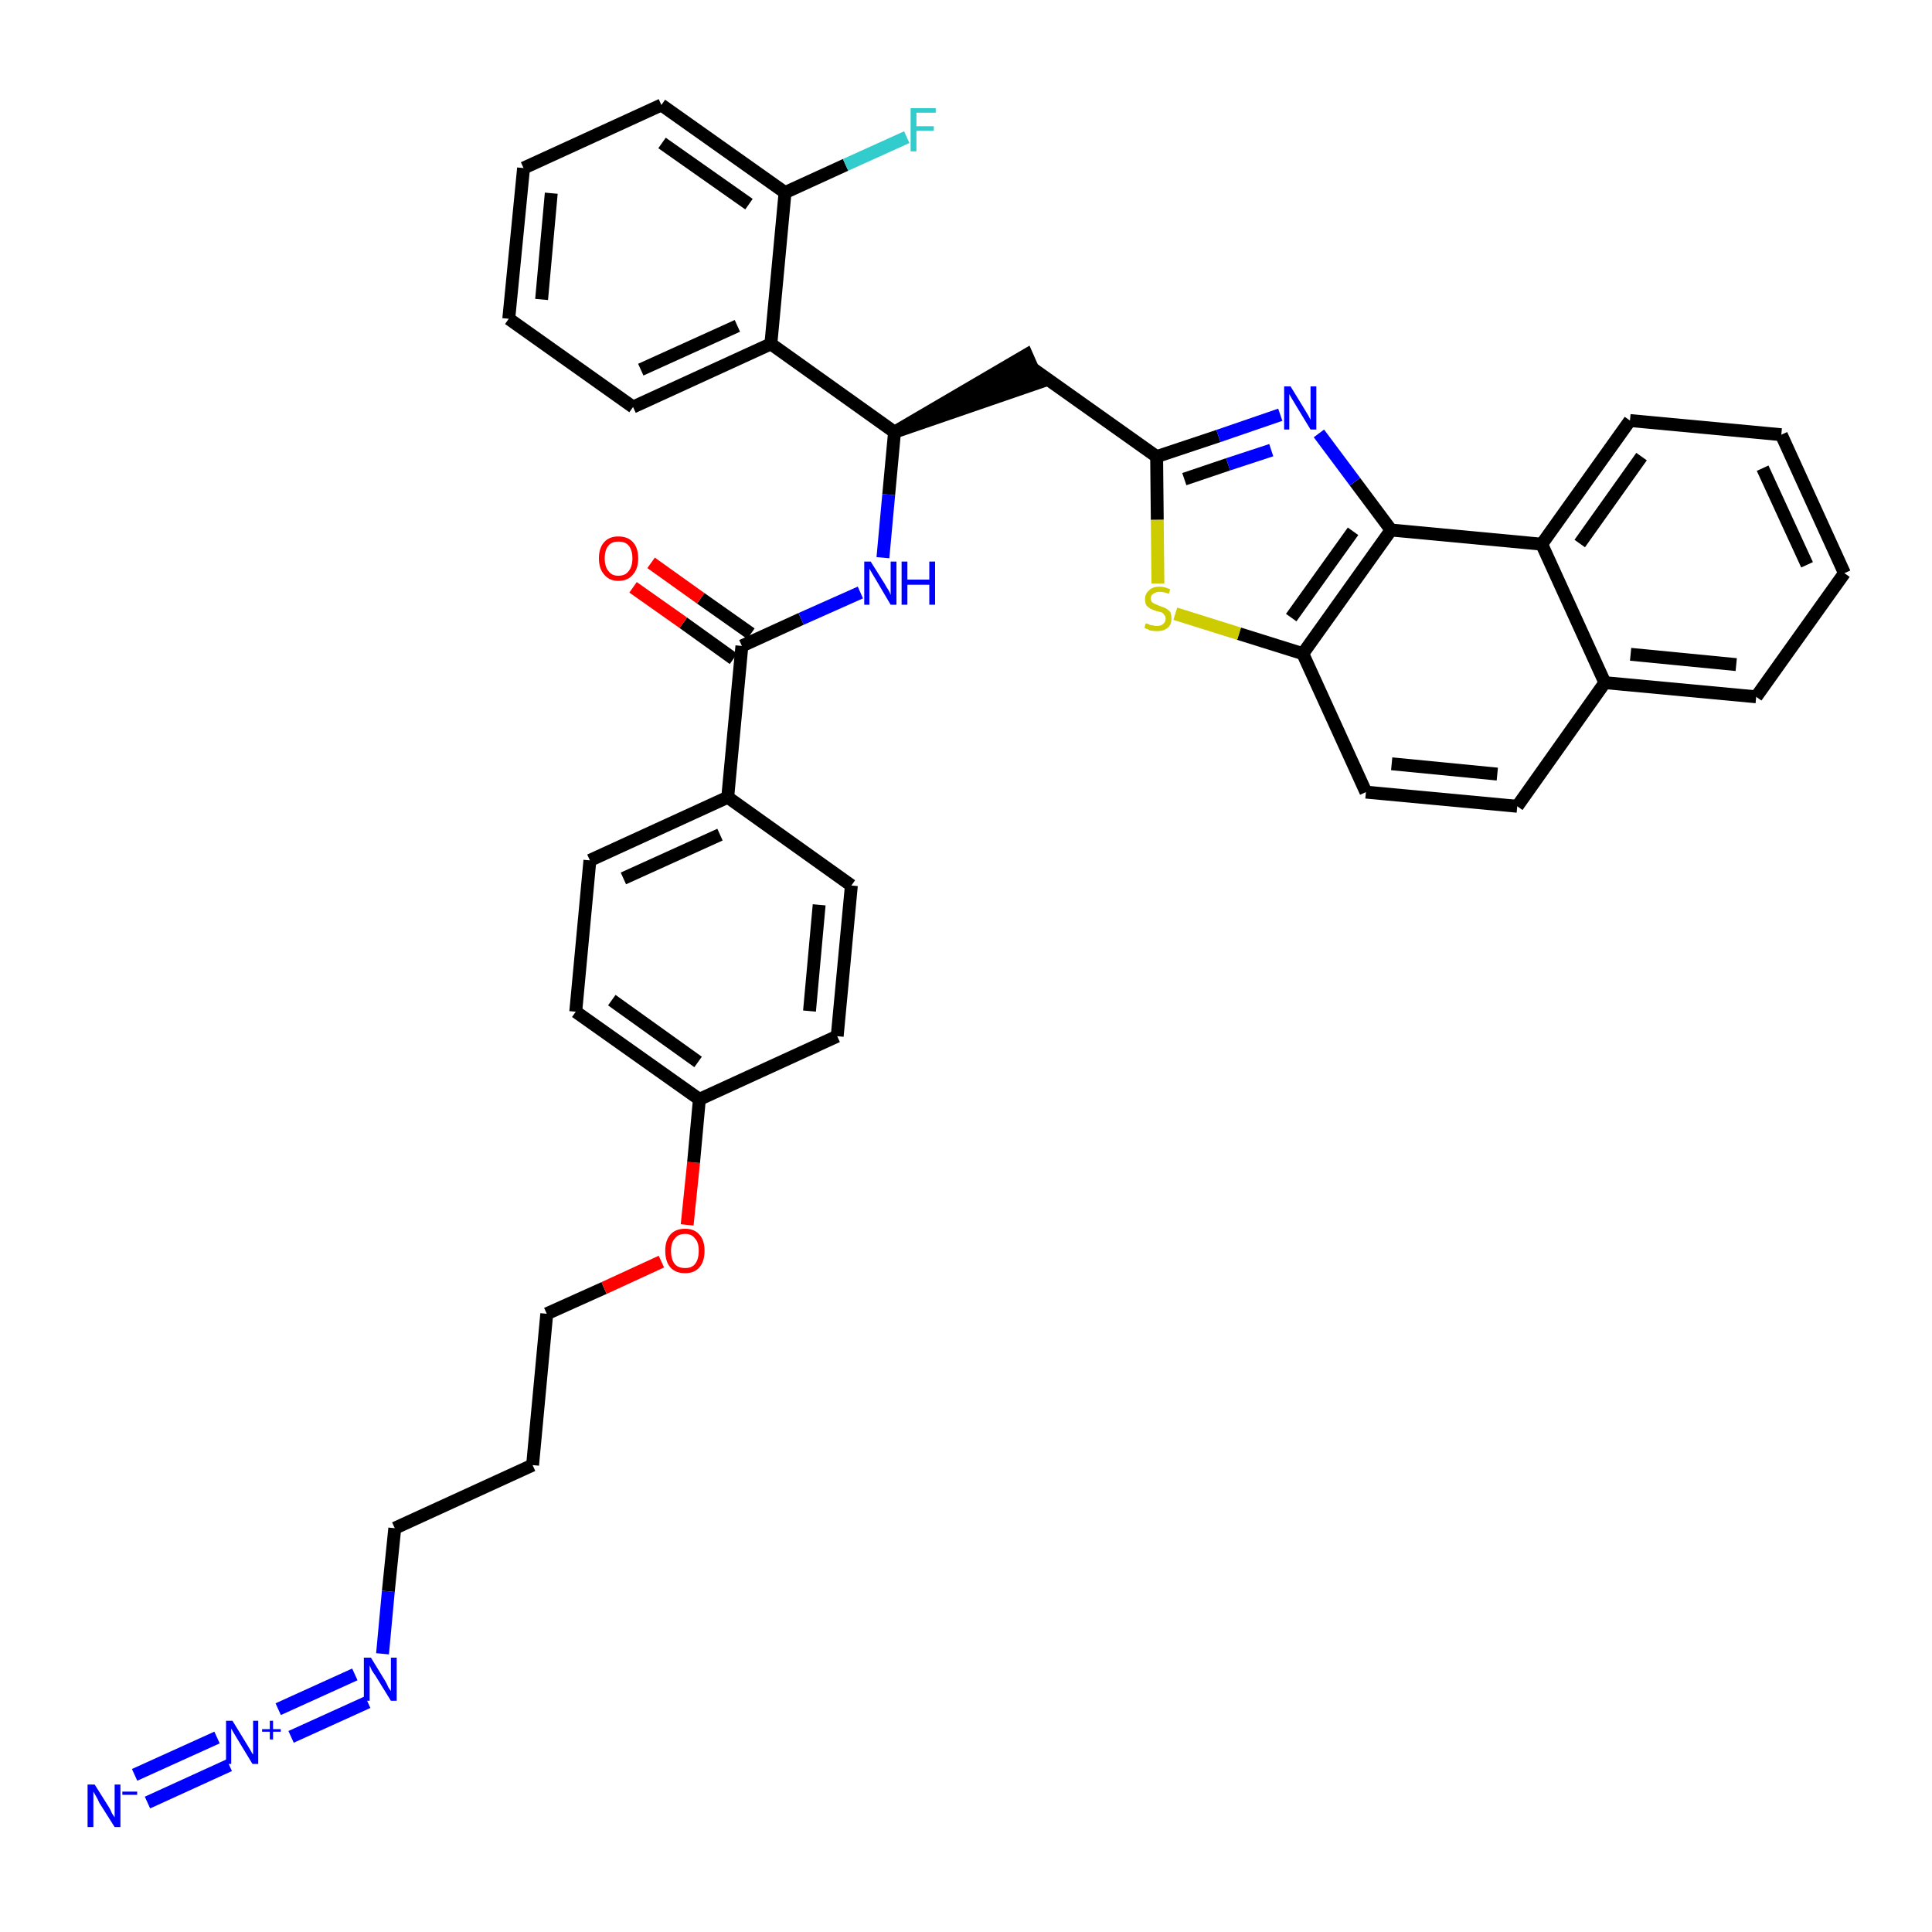 <?xml version='1.0' encoding='iso-8859-1'?>
<svg version='1.1' baseProfile='full'
              xmlns='http://www.w3.org/2000/svg'
                      xmlns:rdkit='http://www.rdkit.org/xml'
                      xmlns:xlink='http://www.w3.org/1999/xlink'
                  xml:space='preserve'
width='300px' height='300px' viewBox='0 0 300 300'>
<!-- END OF HEADER -->
<path class='bond-0 atom-0 atom-1' d='M 22.9,279.9 L 35.6,274.1' style='fill:none;fill-rule:evenodd;stroke:#0000FF;stroke-width:2.0px;stroke-linecap:butt;stroke-linejoin:miter;stroke-opacity:1' />
<path class='bond-0 atom-0 atom-1' d='M 20.9,275.6 L 33.7,269.8' style='fill:none;fill-rule:evenodd;stroke:#0000FF;stroke-width:2.0px;stroke-linecap:butt;stroke-linejoin:miter;stroke-opacity:1' />
<path class='bond-1 atom-1 atom-2' d='M 45.2,269.7 L 57.1,264.3' style='fill:none;fill-rule:evenodd;stroke:#0000FF;stroke-width:2.0px;stroke-linecap:butt;stroke-linejoin:miter;stroke-opacity:1' />
<path class='bond-1 atom-1 atom-2' d='M 43.2,265.4 L 55.1,260.0' style='fill:none;fill-rule:evenodd;stroke:#0000FF;stroke-width:2.0px;stroke-linecap:butt;stroke-linejoin:miter;stroke-opacity:1' />
<path class='bond-2 atom-2 atom-3' d='M 59.4,256.8 L 60.3,247.1' style='fill:none;fill-rule:evenodd;stroke:#0000FF;stroke-width:2.0px;stroke-linecap:butt;stroke-linejoin:miter;stroke-opacity:1' />
<path class='bond-2 atom-2 atom-3' d='M 60.3,247.1 L 61.3,237.3' style='fill:none;fill-rule:evenodd;stroke:#000000;stroke-width:2.0px;stroke-linecap:butt;stroke-linejoin:miter;stroke-opacity:1' />
<path class='bond-3 atom-3 atom-4' d='M 61.3,237.3 L 82.7,227.5' style='fill:none;fill-rule:evenodd;stroke:#000000;stroke-width:2.0px;stroke-linecap:butt;stroke-linejoin:miter;stroke-opacity:1' />
<path class='bond-4 atom-4 atom-5' d='M 82.7,227.5 L 84.9,204.0' style='fill:none;fill-rule:evenodd;stroke:#000000;stroke-width:2.0px;stroke-linecap:butt;stroke-linejoin:miter;stroke-opacity:1' />
<path class='bond-5 atom-5 atom-6' d='M 84.9,204.0 L 93.8,200.0' style='fill:none;fill-rule:evenodd;stroke:#000000;stroke-width:2.0px;stroke-linecap:butt;stroke-linejoin:miter;stroke-opacity:1' />
<path class='bond-5 atom-5 atom-6' d='M 93.8,200.0 L 102.7,195.9' style='fill:none;fill-rule:evenodd;stroke:#FF0000;stroke-width:2.0px;stroke-linecap:butt;stroke-linejoin:miter;stroke-opacity:1' />
<path class='bond-6 atom-6 atom-7' d='M 106.7,190.2 L 107.7,180.5' style='fill:none;fill-rule:evenodd;stroke:#FF0000;stroke-width:2.0px;stroke-linecap:butt;stroke-linejoin:miter;stroke-opacity:1' />
<path class='bond-6 atom-6 atom-7' d='M 107.7,180.5 L 108.6,170.7' style='fill:none;fill-rule:evenodd;stroke:#000000;stroke-width:2.0px;stroke-linecap:butt;stroke-linejoin:miter;stroke-opacity:1' />
<path class='bond-7 atom-7 atom-8' d='M 108.6,170.7 L 89.4,157.1' style='fill:none;fill-rule:evenodd;stroke:#000000;stroke-width:2.0px;stroke-linecap:butt;stroke-linejoin:miter;stroke-opacity:1' />
<path class='bond-7 atom-7 atom-8' d='M 108.4,164.9 L 95.0,155.3' style='fill:none;fill-rule:evenodd;stroke:#000000;stroke-width:2.0px;stroke-linecap:butt;stroke-linejoin:miter;stroke-opacity:1' />
<path class='bond-37 atom-37 atom-7' d='M 130.0,160.9 L 108.6,170.7' style='fill:none;fill-rule:evenodd;stroke:#000000;stroke-width:2.0px;stroke-linecap:butt;stroke-linejoin:miter;stroke-opacity:1' />
<path class='bond-8 atom-8 atom-9' d='M 89.4,157.1 L 91.6,133.6' style='fill:none;fill-rule:evenodd;stroke:#000000;stroke-width:2.0px;stroke-linecap:butt;stroke-linejoin:miter;stroke-opacity:1' />
<path class='bond-9 atom-9 atom-10' d='M 91.6,133.6 L 113.0,123.8' style='fill:none;fill-rule:evenodd;stroke:#000000;stroke-width:2.0px;stroke-linecap:butt;stroke-linejoin:miter;stroke-opacity:1' />
<path class='bond-9 atom-9 atom-10' d='M 96.8,136.4 L 111.8,129.6' style='fill:none;fill-rule:evenodd;stroke:#000000;stroke-width:2.0px;stroke-linecap:butt;stroke-linejoin:miter;stroke-opacity:1' />
<path class='bond-10 atom-10 atom-11' d='M 113.0,123.8 L 115.2,100.3' style='fill:none;fill-rule:evenodd;stroke:#000000;stroke-width:2.0px;stroke-linecap:butt;stroke-linejoin:miter;stroke-opacity:1' />
<path class='bond-35 atom-10 atom-36' d='M 113.0,123.8 L 132.2,137.5' style='fill:none;fill-rule:evenodd;stroke:#000000;stroke-width:2.0px;stroke-linecap:butt;stroke-linejoin:miter;stroke-opacity:1' />
<path class='bond-11 atom-11 atom-12' d='M 116.6,98.4 L 108.8,92.9' style='fill:none;fill-rule:evenodd;stroke:#000000;stroke-width:2.0px;stroke-linecap:butt;stroke-linejoin:miter;stroke-opacity:1' />
<path class='bond-11 atom-11 atom-12' d='M 108.8,92.9 L 101.1,87.4' style='fill:none;fill-rule:evenodd;stroke:#FF0000;stroke-width:2.0px;stroke-linecap:butt;stroke-linejoin:miter;stroke-opacity:1' />
<path class='bond-11 atom-11 atom-12' d='M 113.9,102.3 L 106.1,96.7' style='fill:none;fill-rule:evenodd;stroke:#000000;stroke-width:2.0px;stroke-linecap:butt;stroke-linejoin:miter;stroke-opacity:1' />
<path class='bond-11 atom-11 atom-12' d='M 106.1,96.7 L 98.3,91.2' style='fill:none;fill-rule:evenodd;stroke:#FF0000;stroke-width:2.0px;stroke-linecap:butt;stroke-linejoin:miter;stroke-opacity:1' />
<path class='bond-12 atom-11 atom-13' d='M 115.2,100.3 L 124.4,96.1' style='fill:none;fill-rule:evenodd;stroke:#000000;stroke-width:2.0px;stroke-linecap:butt;stroke-linejoin:miter;stroke-opacity:1' />
<path class='bond-12 atom-11 atom-13' d='M 124.4,96.1 L 133.6,92.0' style='fill:none;fill-rule:evenodd;stroke:#0000FF;stroke-width:2.0px;stroke-linecap:butt;stroke-linejoin:miter;stroke-opacity:1' />
<path class='bond-13 atom-13 atom-14' d='M 137.1,86.6 L 138.0,76.8' style='fill:none;fill-rule:evenodd;stroke:#0000FF;stroke-width:2.0px;stroke-linecap:butt;stroke-linejoin:miter;stroke-opacity:1' />
<path class='bond-13 atom-13 atom-14' d='M 138.0,76.8 L 138.9,67.1' style='fill:none;fill-rule:evenodd;stroke:#000000;stroke-width:2.0px;stroke-linecap:butt;stroke-linejoin:miter;stroke-opacity:1' />
<path class='bond-14 atom-14 atom-15' d='M 138.9,67.1 L 161.3,59.4 L 159.4,55.1 Z' style='fill:#000000;fill-rule:evenodd;fill-opacity:1;stroke:#000000;stroke-width:2.0px;stroke-linecap:butt;stroke-linejoin:miter;stroke-opacity:1;' />
<path class='bond-28 atom-14 atom-29' d='M 138.9,67.1 L 119.7,53.4' style='fill:none;fill-rule:evenodd;stroke:#000000;stroke-width:2.0px;stroke-linecap:butt;stroke-linejoin:miter;stroke-opacity:1' />
<path class='bond-15 atom-15 atom-16' d='M 160.3,57.2 L 179.6,70.9' style='fill:none;fill-rule:evenodd;stroke:#000000;stroke-width:2.0px;stroke-linecap:butt;stroke-linejoin:miter;stroke-opacity:1' />
<path class='bond-16 atom-16 atom-17' d='M 179.6,70.9 L 189.2,67.7' style='fill:none;fill-rule:evenodd;stroke:#000000;stroke-width:2.0px;stroke-linecap:butt;stroke-linejoin:miter;stroke-opacity:1' />
<path class='bond-16 atom-16 atom-17' d='M 189.2,67.7 L 198.8,64.4' style='fill:none;fill-rule:evenodd;stroke:#0000FF;stroke-width:2.0px;stroke-linecap:butt;stroke-linejoin:miter;stroke-opacity:1' />
<path class='bond-16 atom-16 atom-17' d='M 183.9,74.4 L 190.7,72.1' style='fill:none;fill-rule:evenodd;stroke:#000000;stroke-width:2.0px;stroke-linecap:butt;stroke-linejoin:miter;stroke-opacity:1' />
<path class='bond-16 atom-16 atom-17' d='M 190.7,72.1 L 197.4,69.9' style='fill:none;fill-rule:evenodd;stroke:#0000FF;stroke-width:2.0px;stroke-linecap:butt;stroke-linejoin:miter;stroke-opacity:1' />
<path class='bond-38 atom-28 atom-16' d='M 179.8,90.6 L 179.7,80.7' style='fill:none;fill-rule:evenodd;stroke:#CCCC00;stroke-width:2.0px;stroke-linecap:butt;stroke-linejoin:miter;stroke-opacity:1' />
<path class='bond-38 atom-28 atom-16' d='M 179.7,80.7 L 179.6,70.9' style='fill:none;fill-rule:evenodd;stroke:#000000;stroke-width:2.0px;stroke-linecap:butt;stroke-linejoin:miter;stroke-opacity:1' />
<path class='bond-17 atom-17 atom-18' d='M 204.8,67.3 L 210.4,74.8' style='fill:none;fill-rule:evenodd;stroke:#0000FF;stroke-width:2.0px;stroke-linecap:butt;stroke-linejoin:miter;stroke-opacity:1' />
<path class='bond-17 atom-17 atom-18' d='M 210.4,74.8 L 216.0,82.3' style='fill:none;fill-rule:evenodd;stroke:#000000;stroke-width:2.0px;stroke-linecap:butt;stroke-linejoin:miter;stroke-opacity:1' />
<path class='bond-18 atom-18 atom-19' d='M 216.0,82.3 L 202.3,101.5' style='fill:none;fill-rule:evenodd;stroke:#000000;stroke-width:2.0px;stroke-linecap:butt;stroke-linejoin:miter;stroke-opacity:1' />
<path class='bond-18 atom-18 atom-19' d='M 210.1,82.5 L 200.5,95.9' style='fill:none;fill-rule:evenodd;stroke:#000000;stroke-width:2.0px;stroke-linecap:butt;stroke-linejoin:miter;stroke-opacity:1' />
<path class='bond-40 atom-27 atom-18' d='M 239.4,84.5 L 216.0,82.3' style='fill:none;fill-rule:evenodd;stroke:#000000;stroke-width:2.0px;stroke-linecap:butt;stroke-linejoin:miter;stroke-opacity:1' />
<path class='bond-19 atom-19 atom-20' d='M 202.3,101.5 L 212.1,123.0' style='fill:none;fill-rule:evenodd;stroke:#000000;stroke-width:2.0px;stroke-linecap:butt;stroke-linejoin:miter;stroke-opacity:1' />
<path class='bond-27 atom-19 atom-28' d='M 202.3,101.5 L 192.4,98.4' style='fill:none;fill-rule:evenodd;stroke:#000000;stroke-width:2.0px;stroke-linecap:butt;stroke-linejoin:miter;stroke-opacity:1' />
<path class='bond-27 atom-19 atom-28' d='M 192.4,98.4 L 182.5,95.3' style='fill:none;fill-rule:evenodd;stroke:#CCCC00;stroke-width:2.0px;stroke-linecap:butt;stroke-linejoin:miter;stroke-opacity:1' />
<path class='bond-20 atom-20 atom-21' d='M 212.1,123.0 L 235.6,125.2' style='fill:none;fill-rule:evenodd;stroke:#000000;stroke-width:2.0px;stroke-linecap:butt;stroke-linejoin:miter;stroke-opacity:1' />
<path class='bond-20 atom-20 atom-21' d='M 216.1,118.6 L 232.5,120.2' style='fill:none;fill-rule:evenodd;stroke:#000000;stroke-width:2.0px;stroke-linecap:butt;stroke-linejoin:miter;stroke-opacity:1' />
<path class='bond-21 atom-21 atom-22' d='M 235.6,125.2 L 249.2,106.0' style='fill:none;fill-rule:evenodd;stroke:#000000;stroke-width:2.0px;stroke-linecap:butt;stroke-linejoin:miter;stroke-opacity:1' />
<path class='bond-22 atom-22 atom-23' d='M 249.2,106.0 L 272.7,108.2' style='fill:none;fill-rule:evenodd;stroke:#000000;stroke-width:2.0px;stroke-linecap:butt;stroke-linejoin:miter;stroke-opacity:1' />
<path class='bond-22 atom-22 atom-23' d='M 253.2,101.6 L 269.6,103.2' style='fill:none;fill-rule:evenodd;stroke:#000000;stroke-width:2.0px;stroke-linecap:butt;stroke-linejoin:miter;stroke-opacity:1' />
<path class='bond-41 atom-27 atom-22' d='M 239.4,84.5 L 249.2,106.0' style='fill:none;fill-rule:evenodd;stroke:#000000;stroke-width:2.0px;stroke-linecap:butt;stroke-linejoin:miter;stroke-opacity:1' />
<path class='bond-23 atom-23 atom-24' d='M 272.7,108.2 L 286.4,89.0' style='fill:none;fill-rule:evenodd;stroke:#000000;stroke-width:2.0px;stroke-linecap:butt;stroke-linejoin:miter;stroke-opacity:1' />
<path class='bond-24 atom-24 atom-25' d='M 286.4,89.0 L 276.6,67.5' style='fill:none;fill-rule:evenodd;stroke:#000000;stroke-width:2.0px;stroke-linecap:butt;stroke-linejoin:miter;stroke-opacity:1' />
<path class='bond-24 atom-24 atom-25' d='M 280.6,87.7 L 273.7,72.7' style='fill:none;fill-rule:evenodd;stroke:#000000;stroke-width:2.0px;stroke-linecap:butt;stroke-linejoin:miter;stroke-opacity:1' />
<path class='bond-25 atom-25 atom-26' d='M 276.6,67.5 L 253.1,65.3' style='fill:none;fill-rule:evenodd;stroke:#000000;stroke-width:2.0px;stroke-linecap:butt;stroke-linejoin:miter;stroke-opacity:1' />
<path class='bond-26 atom-26 atom-27' d='M 253.1,65.3 L 239.4,84.5' style='fill:none;fill-rule:evenodd;stroke:#000000;stroke-width:2.0px;stroke-linecap:butt;stroke-linejoin:miter;stroke-opacity:1' />
<path class='bond-26 atom-26 atom-27' d='M 254.9,70.9 L 245.3,84.4' style='fill:none;fill-rule:evenodd;stroke:#000000;stroke-width:2.0px;stroke-linecap:butt;stroke-linejoin:miter;stroke-opacity:1' />
<path class='bond-29 atom-29 atom-30' d='M 119.7,53.4 L 98.3,63.2' style='fill:none;fill-rule:evenodd;stroke:#000000;stroke-width:2.0px;stroke-linecap:butt;stroke-linejoin:miter;stroke-opacity:1' />
<path class='bond-29 atom-29 atom-30' d='M 114.5,50.6 L 99.5,57.4' style='fill:none;fill-rule:evenodd;stroke:#000000;stroke-width:2.0px;stroke-linecap:butt;stroke-linejoin:miter;stroke-opacity:1' />
<path class='bond-39 atom-34 atom-29' d='M 121.9,29.9 L 119.7,53.4' style='fill:none;fill-rule:evenodd;stroke:#000000;stroke-width:2.0px;stroke-linecap:butt;stroke-linejoin:miter;stroke-opacity:1' />
<path class='bond-30 atom-30 atom-31' d='M 98.3,63.2 L 79.0,49.5' style='fill:none;fill-rule:evenodd;stroke:#000000;stroke-width:2.0px;stroke-linecap:butt;stroke-linejoin:miter;stroke-opacity:1' />
<path class='bond-31 atom-31 atom-32' d='M 79.0,49.5 L 81.3,26.1' style='fill:none;fill-rule:evenodd;stroke:#000000;stroke-width:2.0px;stroke-linecap:butt;stroke-linejoin:miter;stroke-opacity:1' />
<path class='bond-31 atom-31 atom-32' d='M 84.1,46.5 L 85.6,30.0' style='fill:none;fill-rule:evenodd;stroke:#000000;stroke-width:2.0px;stroke-linecap:butt;stroke-linejoin:miter;stroke-opacity:1' />
<path class='bond-32 atom-32 atom-33' d='M 81.3,26.1 L 102.7,16.3' style='fill:none;fill-rule:evenodd;stroke:#000000;stroke-width:2.0px;stroke-linecap:butt;stroke-linejoin:miter;stroke-opacity:1' />
<path class='bond-33 atom-33 atom-34' d='M 102.7,16.3 L 121.9,29.9' style='fill:none;fill-rule:evenodd;stroke:#000000;stroke-width:2.0px;stroke-linecap:butt;stroke-linejoin:miter;stroke-opacity:1' />
<path class='bond-33 atom-33 atom-34' d='M 102.8,22.2 L 116.3,31.7' style='fill:none;fill-rule:evenodd;stroke:#000000;stroke-width:2.0px;stroke-linecap:butt;stroke-linejoin:miter;stroke-opacity:1' />
<path class='bond-34 atom-34 atom-35' d='M 121.9,29.9 L 131.3,25.6' style='fill:none;fill-rule:evenodd;stroke:#000000;stroke-width:2.0px;stroke-linecap:butt;stroke-linejoin:miter;stroke-opacity:1' />
<path class='bond-34 atom-34 atom-35' d='M 131.3,25.6 L 140.8,21.3' style='fill:none;fill-rule:evenodd;stroke:#33CCCC;stroke-width:2.0px;stroke-linecap:butt;stroke-linejoin:miter;stroke-opacity:1' />
<path class='bond-36 atom-36 atom-37' d='M 132.2,137.5 L 130.0,160.9' style='fill:none;fill-rule:evenodd;stroke:#000000;stroke-width:2.0px;stroke-linecap:butt;stroke-linejoin:miter;stroke-opacity:1' />
<path class='bond-36 atom-36 atom-37' d='M 127.2,140.5 L 125.7,157.0' style='fill:none;fill-rule:evenodd;stroke:#000000;stroke-width:2.0px;stroke-linecap:butt;stroke-linejoin:miter;stroke-opacity:1' />
<path  class='atom-0' d='M 14.7 277.1
L 16.9 280.6
Q 17.1 280.9, 17.4 281.6
Q 17.8 282.2, 17.8 282.2
L 17.8 277.1
L 18.7 277.1
L 18.7 283.7
L 17.8 283.7
L 15.4 279.9
Q 15.2 279.4, 14.9 278.9
Q 14.6 278.4, 14.5 278.2
L 14.5 283.7
L 13.6 283.7
L 13.6 277.1
L 14.7 277.1
' fill='#0000FF'/>
<path  class='atom-0' d='M 19.0 278.2
L 21.3 278.2
L 21.3 278.7
L 19.0 278.7
L 19.0 278.2
' fill='#0000FF'/>
<path  class='atom-1' d='M 36.1 267.2
L 38.3 270.8
Q 38.5 271.1, 38.9 271.8
Q 39.2 272.4, 39.3 272.4
L 39.3 267.2
L 40.1 267.2
L 40.1 273.9
L 39.2 273.9
L 36.9 270.1
Q 36.6 269.6, 36.3 269.1
Q 36.0 268.6, 35.9 268.4
L 35.9 273.9
L 35.1 273.9
L 35.1 267.2
L 36.1 267.2
' fill='#0000FF'/>
<path  class='atom-1' d='M 40.7 268.5
L 41.9 268.5
L 41.9 267.2
L 42.4 267.2
L 42.4 268.5
L 43.6 268.5
L 43.6 268.9
L 42.4 268.9
L 42.4 270.1
L 41.9 270.1
L 41.9 268.9
L 40.7 268.9
L 40.7 268.5
' fill='#0000FF'/>
<path  class='atom-2' d='M 57.6 257.4
L 59.8 261.0
Q 60.0 261.3, 60.3 262.0
Q 60.7 262.6, 60.7 262.6
L 60.7 257.4
L 61.6 257.4
L 61.6 264.1
L 60.7 264.1
L 58.3 260.2
Q 58.0 259.8, 57.7 259.3
Q 57.5 258.8, 57.4 258.6
L 57.4 264.1
L 56.5 264.1
L 56.5 257.4
L 57.6 257.4
' fill='#0000FF'/>
<path  class='atom-6' d='M 103.3 194.2
Q 103.3 192.6, 104.1 191.7
Q 104.9 190.8, 106.4 190.8
Q 107.8 190.8, 108.6 191.7
Q 109.4 192.6, 109.4 194.2
Q 109.4 195.9, 108.6 196.8
Q 107.8 197.7, 106.4 197.7
Q 104.9 197.7, 104.1 196.8
Q 103.3 195.9, 103.3 194.2
M 106.4 196.9
Q 107.4 196.9, 107.9 196.3
Q 108.5 195.6, 108.5 194.2
Q 108.5 192.9, 107.9 192.3
Q 107.4 191.6, 106.4 191.6
Q 105.3 191.6, 104.8 192.3
Q 104.2 192.9, 104.2 194.2
Q 104.2 195.6, 104.8 196.3
Q 105.3 196.9, 106.4 196.9
' fill='#FF0000'/>
<path  class='atom-12' d='M 93.0 86.7
Q 93.0 85.1, 93.8 84.2
Q 94.6 83.3, 96.0 83.3
Q 97.5 83.3, 98.3 84.2
Q 99.1 85.1, 99.1 86.7
Q 99.1 88.3, 98.3 89.2
Q 97.5 90.2, 96.0 90.2
Q 94.6 90.2, 93.8 89.2
Q 93.0 88.3, 93.0 86.7
M 96.0 89.4
Q 97.1 89.4, 97.6 88.7
Q 98.2 88.0, 98.2 86.7
Q 98.2 85.4, 97.6 84.7
Q 97.1 84.1, 96.0 84.1
Q 95.0 84.1, 94.5 84.7
Q 93.9 85.4, 93.9 86.7
Q 93.9 88.0, 94.5 88.7
Q 95.0 89.4, 96.0 89.4
' fill='#FF0000'/>
<path  class='atom-13' d='M 135.2 87.2
L 137.4 90.7
Q 137.6 91.1, 138.0 91.7
Q 138.3 92.3, 138.3 92.4
L 138.3 87.2
L 139.2 87.2
L 139.2 93.9
L 138.3 93.9
L 136.0 90.0
Q 135.7 89.5, 135.4 89.0
Q 135.1 88.5, 135.0 88.3
L 135.0 93.9
L 134.2 93.9
L 134.2 87.2
L 135.2 87.2
' fill='#0000FF'/>
<path  class='atom-13' d='M 140.0 87.2
L 140.9 87.2
L 140.9 90.0
L 144.3 90.0
L 144.3 87.2
L 145.2 87.2
L 145.2 93.9
L 144.3 93.9
L 144.3 90.8
L 140.9 90.8
L 140.9 93.9
L 140.0 93.9
L 140.0 87.2
' fill='#0000FF'/>
<path  class='atom-17' d='M 200.4 60.0
L 202.6 63.6
Q 202.8 63.9, 203.2 64.6
Q 203.5 65.2, 203.5 65.2
L 203.5 60.0
L 204.4 60.0
L 204.4 66.7
L 203.5 66.7
L 201.2 62.9
Q 200.9 62.4, 200.6 61.9
Q 200.3 61.4, 200.2 61.2
L 200.2 66.7
L 199.4 66.7
L 199.4 60.0
L 200.4 60.0
' fill='#0000FF'/>
<path  class='atom-28' d='M 177.9 96.8
Q 178.0 96.8, 178.3 96.9
Q 178.6 97.1, 179.0 97.1
Q 179.3 97.2, 179.6 97.2
Q 180.3 97.2, 180.6 96.9
Q 181.0 96.6, 181.0 96.1
Q 181.0 95.7, 180.8 95.5
Q 180.6 95.2, 180.4 95.1
Q 180.1 95.0, 179.6 94.9
Q 179.0 94.7, 178.6 94.5
Q 178.3 94.3, 178.0 94.0
Q 177.8 93.6, 177.8 93.0
Q 177.8 92.2, 178.4 91.7
Q 178.9 91.1, 180.1 91.1
Q 180.8 91.1, 181.7 91.5
L 181.5 92.2
Q 180.7 91.9, 180.1 91.9
Q 179.5 91.9, 179.1 92.2
Q 178.7 92.4, 178.7 92.9
Q 178.7 93.3, 178.9 93.5
Q 179.1 93.7, 179.4 93.8
Q 179.6 93.9, 180.1 94.1
Q 180.7 94.3, 181.1 94.5
Q 181.4 94.7, 181.7 95.0
Q 181.9 95.4, 181.9 96.1
Q 181.9 97.0, 181.3 97.5
Q 180.7 98.0, 179.7 98.0
Q 179.1 98.0, 178.6 97.9
Q 178.2 97.7, 177.7 97.5
L 177.9 96.8
' fill='#CCCC00'/>
<path  class='atom-35' d='M 141.4 16.8
L 145.3 16.8
L 145.3 17.5
L 142.3 17.5
L 142.3 19.6
L 145.0 19.6
L 145.0 20.3
L 142.3 20.3
L 142.3 23.5
L 141.4 23.5
L 141.4 16.8
' fill='#33CCCC'/>
</svg>
